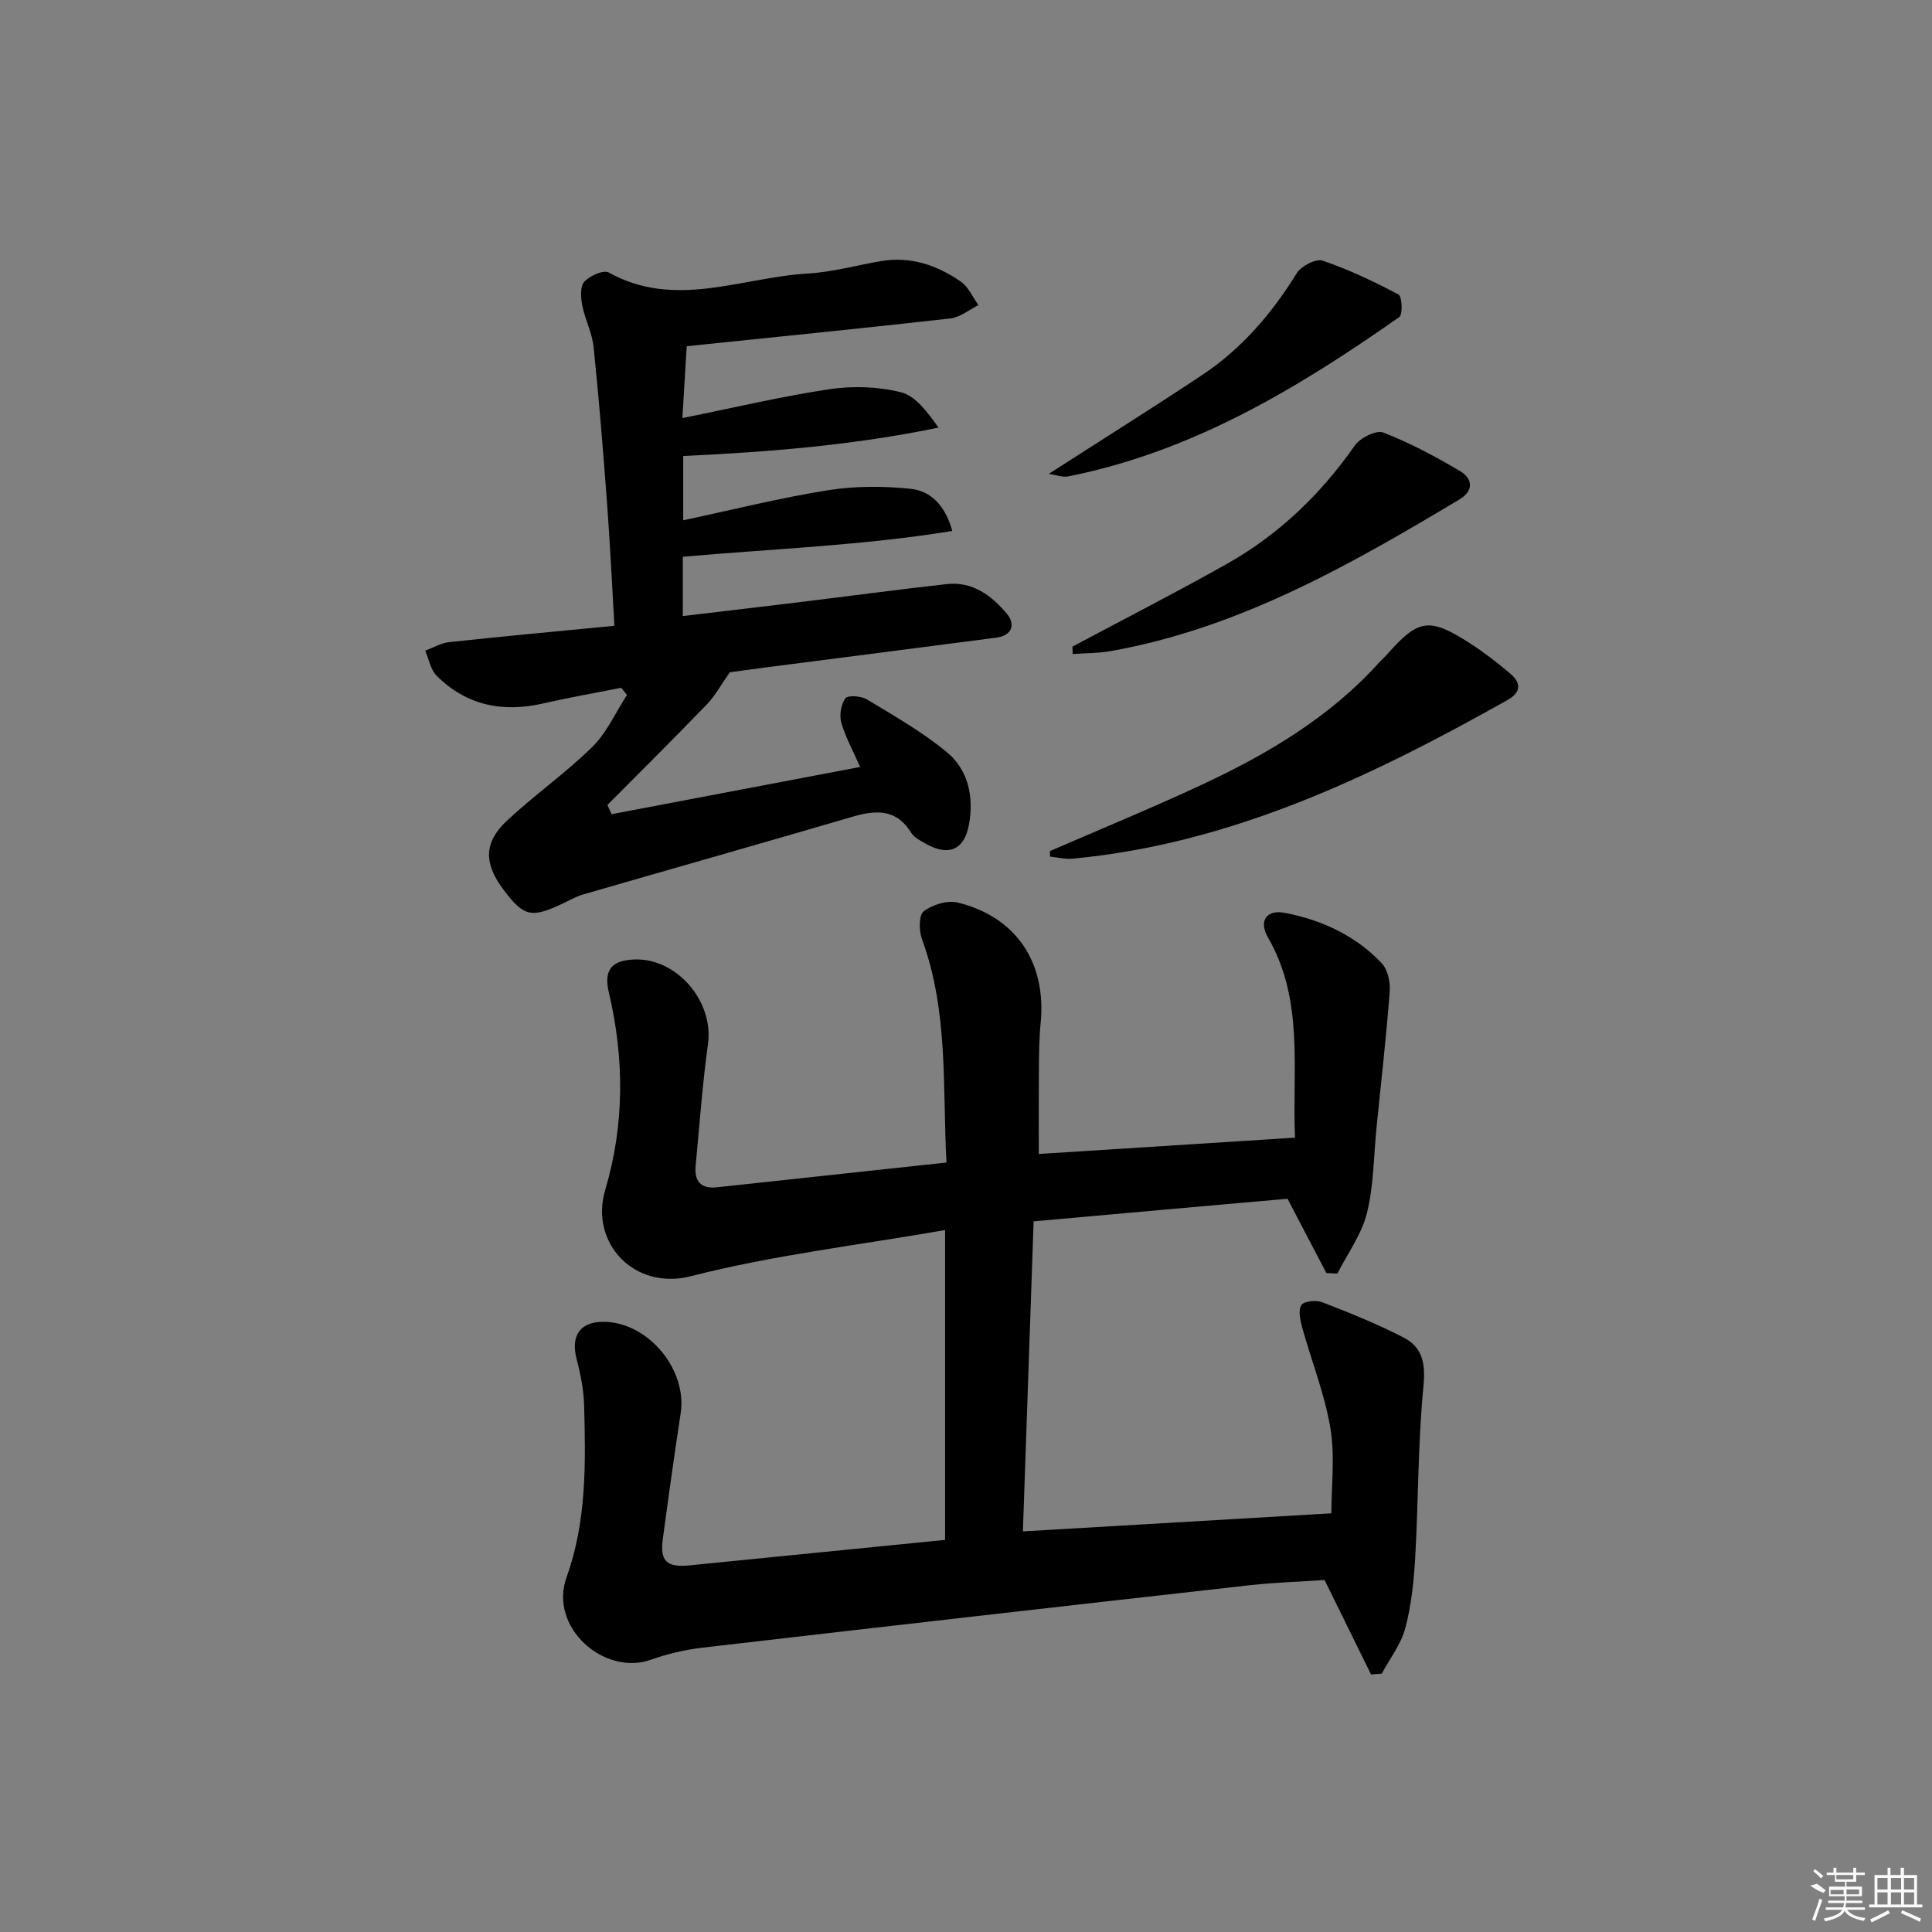 <svg enable-background="new 0 0 400 400" viewBox="0 0 400 400" xmlns="http://www.w3.org/2000/svg"><rect x="0" y="0" width="400" height="400" fill="#808080" stroke="none"/><path d="m214 252.87c-.75 21.8-1.49 43-2.22 64.19 21.77-1.27 42.79-2.51 63.86-3.74 0-5.61.78-11.78-.2-17.64-1.18-7.09-3.92-13.91-5.85-20.89-.41-1.5-.85-3.59-.14-4.61.58-.83 3.08-1.04 4.35-.55 5.7 2.21 11.4 4.5 16.82 7.3 3.92 2.02 4.55 5.42 4.09 10.1-1.15 11.72-1.03 23.56-1.7 35.34-.28 4.94-.8 9.96-2.06 14.73-.88 3.33-3.2 6.29-4.87 9.41-.74.06-1.48.11-2.22.17-3.06-6.21-6.11-12.42-9.62-19.55-4.38.3-9.98.46-15.54 1.08-37.78 4.24-75.55 8.54-113.31 12.93-3.6.42-7.22 1.28-10.64 2.49-9.69 3.42-21.18-6.72-17.45-17.08 4.16-11.57 3.96-23.54 3.64-35.51-.09-3.26-.74-6.55-1.57-9.72-1.28-4.9.87-7.84 5.99-7.65 9.03.33 16.92 9.97 15.57 18.88-1.32 8.7-2.54 17.42-3.71 26.14-.61 4.57.86 5.87 5.56 5.4 17.52-1.76 35.04-3.49 52.89-5.27 0-21.06 0-42.11 0-64.15-17.86 3.12-35.56 5.18-52.65 9.56-11.66 2.98-21-6.85-17.71-17.9 4-13.45 3.97-27.18.74-40.87-1.09-4.6.55-6.62 5.23-6.81 8.86-.35 16.51 8.67 15.3 17.48-1.16 8.39-1.75 16.85-2.56 25.29-.3 3.17 1.13 4.75 4.38 4.4 15.67-1.68 31.34-3.38 47.56-5.13-.85-15.5.46-31.18-5.07-46.23-.64-1.74-.68-5 .35-5.78 1.81-1.38 4.9-2.34 7.04-1.82 12.17 3 18.41 12.47 17.17 25-.31 3.14-.33 6.32-.36 9.48-.05 5.65-.02 11.3-.02 17.58 17.66-1.13 35.11-2.24 53.05-3.38-.62-14.1 1.95-28.35-5.6-41.45-1.97-3.42-.33-5.82 3.49-5.09 7.63 1.46 14.59 4.68 20.01 10.37 1.27 1.33 1.86 3.93 1.71 5.87-.71 9.4-1.79 18.77-2.73 28.16-.6 5.94-.57 12.03-1.99 17.76-1.09 4.41-4.01 8.36-6.12 12.52-.76-.04-1.52-.07-2.28-.11-2.54-4.85-5.08-9.71-8.04-15.38-16.83 1.47-34.44 3.05-52.57 4.68z"/><path d="m178.08 158.79c-1.5-3.42-3.05-6.2-3.9-9.19-.43-1.54-.07-3.79.85-5.02.52-.69 3.25-.5 4.43.21 5.67 3.43 11.5 6.74 16.58 10.94 4.49 3.71 5.62 9.37 4.56 15.05-.97 5.21-4.22 6.52-8.79 3.98-1.15-.64-2.52-1.32-3.17-2.36-3.17-5.1-7.47-4.68-12.4-3.23-18.46 5.42-36.97 10.65-55.45 16-1.42.41-2.76 1.16-4.11 1.81-6.71 3.2-8.22 2.86-12.52-2.9-3.96-5.3-4.03-9.63.73-14.1 5.69-5.34 12.16-9.86 17.72-15.32 3.02-2.96 4.84-7.15 7.2-10.78-.4-.49-.79-.99-1.19-1.48-5.38 1.07-10.8 2.01-16.15 3.24-8.41 1.93-15.92.42-22.09-5.76-1.25-1.25-1.58-3.42-2.34-5.17 1.63-.6 3.23-1.57 4.91-1.76 11.2-1.2 22.41-2.24 34.26-3.39-.53-8.96-.91-17.21-1.53-25.43-.8-10.77-1.67-21.54-2.78-32.29-.3-2.9-1.77-5.67-2.34-8.57-.31-1.61-.49-3.94.4-4.93 1.12-1.24 3.99-2.52 5.07-1.92 13.73 7.64 27.46 1.02 41.14.22 5.1-.3 10.14-1.71 15.21-2.58 6.12-1.04 11.59.83 16.51 4.21 1.6 1.1 2.48 3.24 3.69 4.9-1.93.95-3.8 2.53-5.81 2.76-17.98 2.03-35.98 3.82-54.59 5.75-.28 4.68-.57 9.51-.9 14.88 10.74-2.16 20.58-4.51 30.54-5.99 4.8-.71 10.02-.53 14.7.64 3.04.76 5.45 4.04 7.79 7.32-17.6 3.64-34.97 5.04-52.86 5.88v13.31c9.92-2.11 19.83-4.59 29.88-6.21 5.62-.9 11.52-.9 17.2-.31 4.03.42 7.13 3.27 8.63 8.73-18.56 3.02-37.02 3.68-55.79 5.34v12.28c8.34-.99 16.67-1.97 25-2.98 9.88-1.21 19.74-2.54 29.63-3.64 5.35-.6 9.32 2.38 12.46 6.15 1.85 2.22 1.08 4.51-2.2 4.94-15.64 2.05-31.29 4.04-46.93 6.06-2.96.38-5.92.8-8.24 1.11-1.72 2.44-2.97 4.8-4.74 6.64-6.77 7.03-13.71 13.9-20.59 20.83.29.64.57 1.27.86 1.91 17.07-3.23 34.12-6.48 51.46-9.78z"/><path d="m217.37 176.21c10.47-4.55 21.04-8.89 31.39-13.71 13.63-6.36 26.49-13.95 36.74-25.29.56-.62 1.19-1.17 1.74-1.79 6.42-7.28 8.67-7.64 17.05-2.27 2.93 1.88 5.7 4.03 8.36 6.28 2.25 1.9 2.38 3.86-.52 5.49-28.23 15.87-57.18 29.77-90.06 32.86-1.53.14-3.11-.27-4.67-.43 0-.39-.01-.76-.03-1.14z"/><path d="m222.04 133.87c10.65-5.68 21.41-11.18 31.93-17.1 10.73-6.04 19.43-14.37 26.51-24.51 1.11-1.6 4.45-3.27 5.9-2.71 5.5 2.13 10.78 4.95 15.88 7.96 2.64 1.56 2.94 4.08-.11 5.9-22.7 13.59-45.63 26.66-72.17 31.39-2.59.46-5.27.42-7.9.61-.01-.52-.03-1.03-.04-1.54z"/><path d="m217.13 98.11c10.89-7 21.43-13.6 31.78-20.48 8.15-5.42 14.4-12.69 19.54-21.03.92-1.5 3.99-3.11 5.38-2.64 5.42 1.84 10.65 4.33 15.72 7.02.73.39.91 4.14.16 4.66-21.02 14.76-42.87 27.89-68.54 32.99-1.22.23-2.6-.32-4.04-.52z"/><g fill="#fafafa"><path d="m374.8 390.4 1.4-.4c.7.5 1.3 1 1.8 1.4l-.5.5c-1.5-.6-2.1-1.1-2.7-1.5zm1 7.3-.6-.3c.5-1.4 1.1-2.8 1.5-4.3.2.1.4.2.6.3-.5 1.3-1 2.8-1.5 4.3zm-.4-10.3.4-.4c.4.3 1 .8 1.7 1.4l-.5.5c-.4-.5-1-1-1.6-1.5zm2.5.3h1.7v-1h.6v1h3.5v-1h.6v1h1.8v.5h-1.8v1.4h-2v1h3.2v2h-3.2v.9h3.3v.5h-3.4c0 .3-.1.6-.1.9h4v.5h-3.7c.7.9 1.9 1.5 3.8 1.7-.1.2-.2.4-.3.6-2.1-.4-3.5-1.1-4-2.1-.4 1-1.8 1.7-4 2.2-.1-.2-.2-.4-.3-.6 2.1-.4 3.4-1 3.8-1.8h-3.4v-.5h3.6c.1-.3.1-.6.2-.9h-3.3v-.5h3.4c0-.3 0-.6 0-.9h-3.2v-2h3.3v-1h-2.1v-1.4h-1.7v-.5zm1.1 3.5v1h2.7c0-.3 0-.4 0-.4 0-.1 0-.2 0-.2 0-.1 0-.2 0-.3h-2.7zm1.2-3v.9h3.5v-.9zm4.7 3h-2.6v.6.4h2.6z"/><path d="m393.6 386.7h.6v1.5h2.7v6.1h1.1v.6h-11v-.6h1.1v-6.1h2.7v-1.5h.6v1.5h2.1v-1.5zm-2.7 8.8.4.6c-1.2.6-2.5 1.3-3.8 1.9-.1-.2-.2-.4-.3-.6 1.2-.6 2.5-1.2 3.7-1.9zm-2.2-6.7v2.4h2.1v-2.4zm0 3v2.5h2.1v-2.5zm2.8-3v2.4h2.1v-2.4zm0 3v2.5h2.1v-2.5zm6 6.1c-1.4-.7-2.7-1.3-3.9-1.8l.2-.6c1.5.6 2.7 1.2 3.9 1.7zm-1.2-9.1h-2.1v2.4h2.1zm-2.1 3v2.5h2.1v-2.5z"/></g></svg>